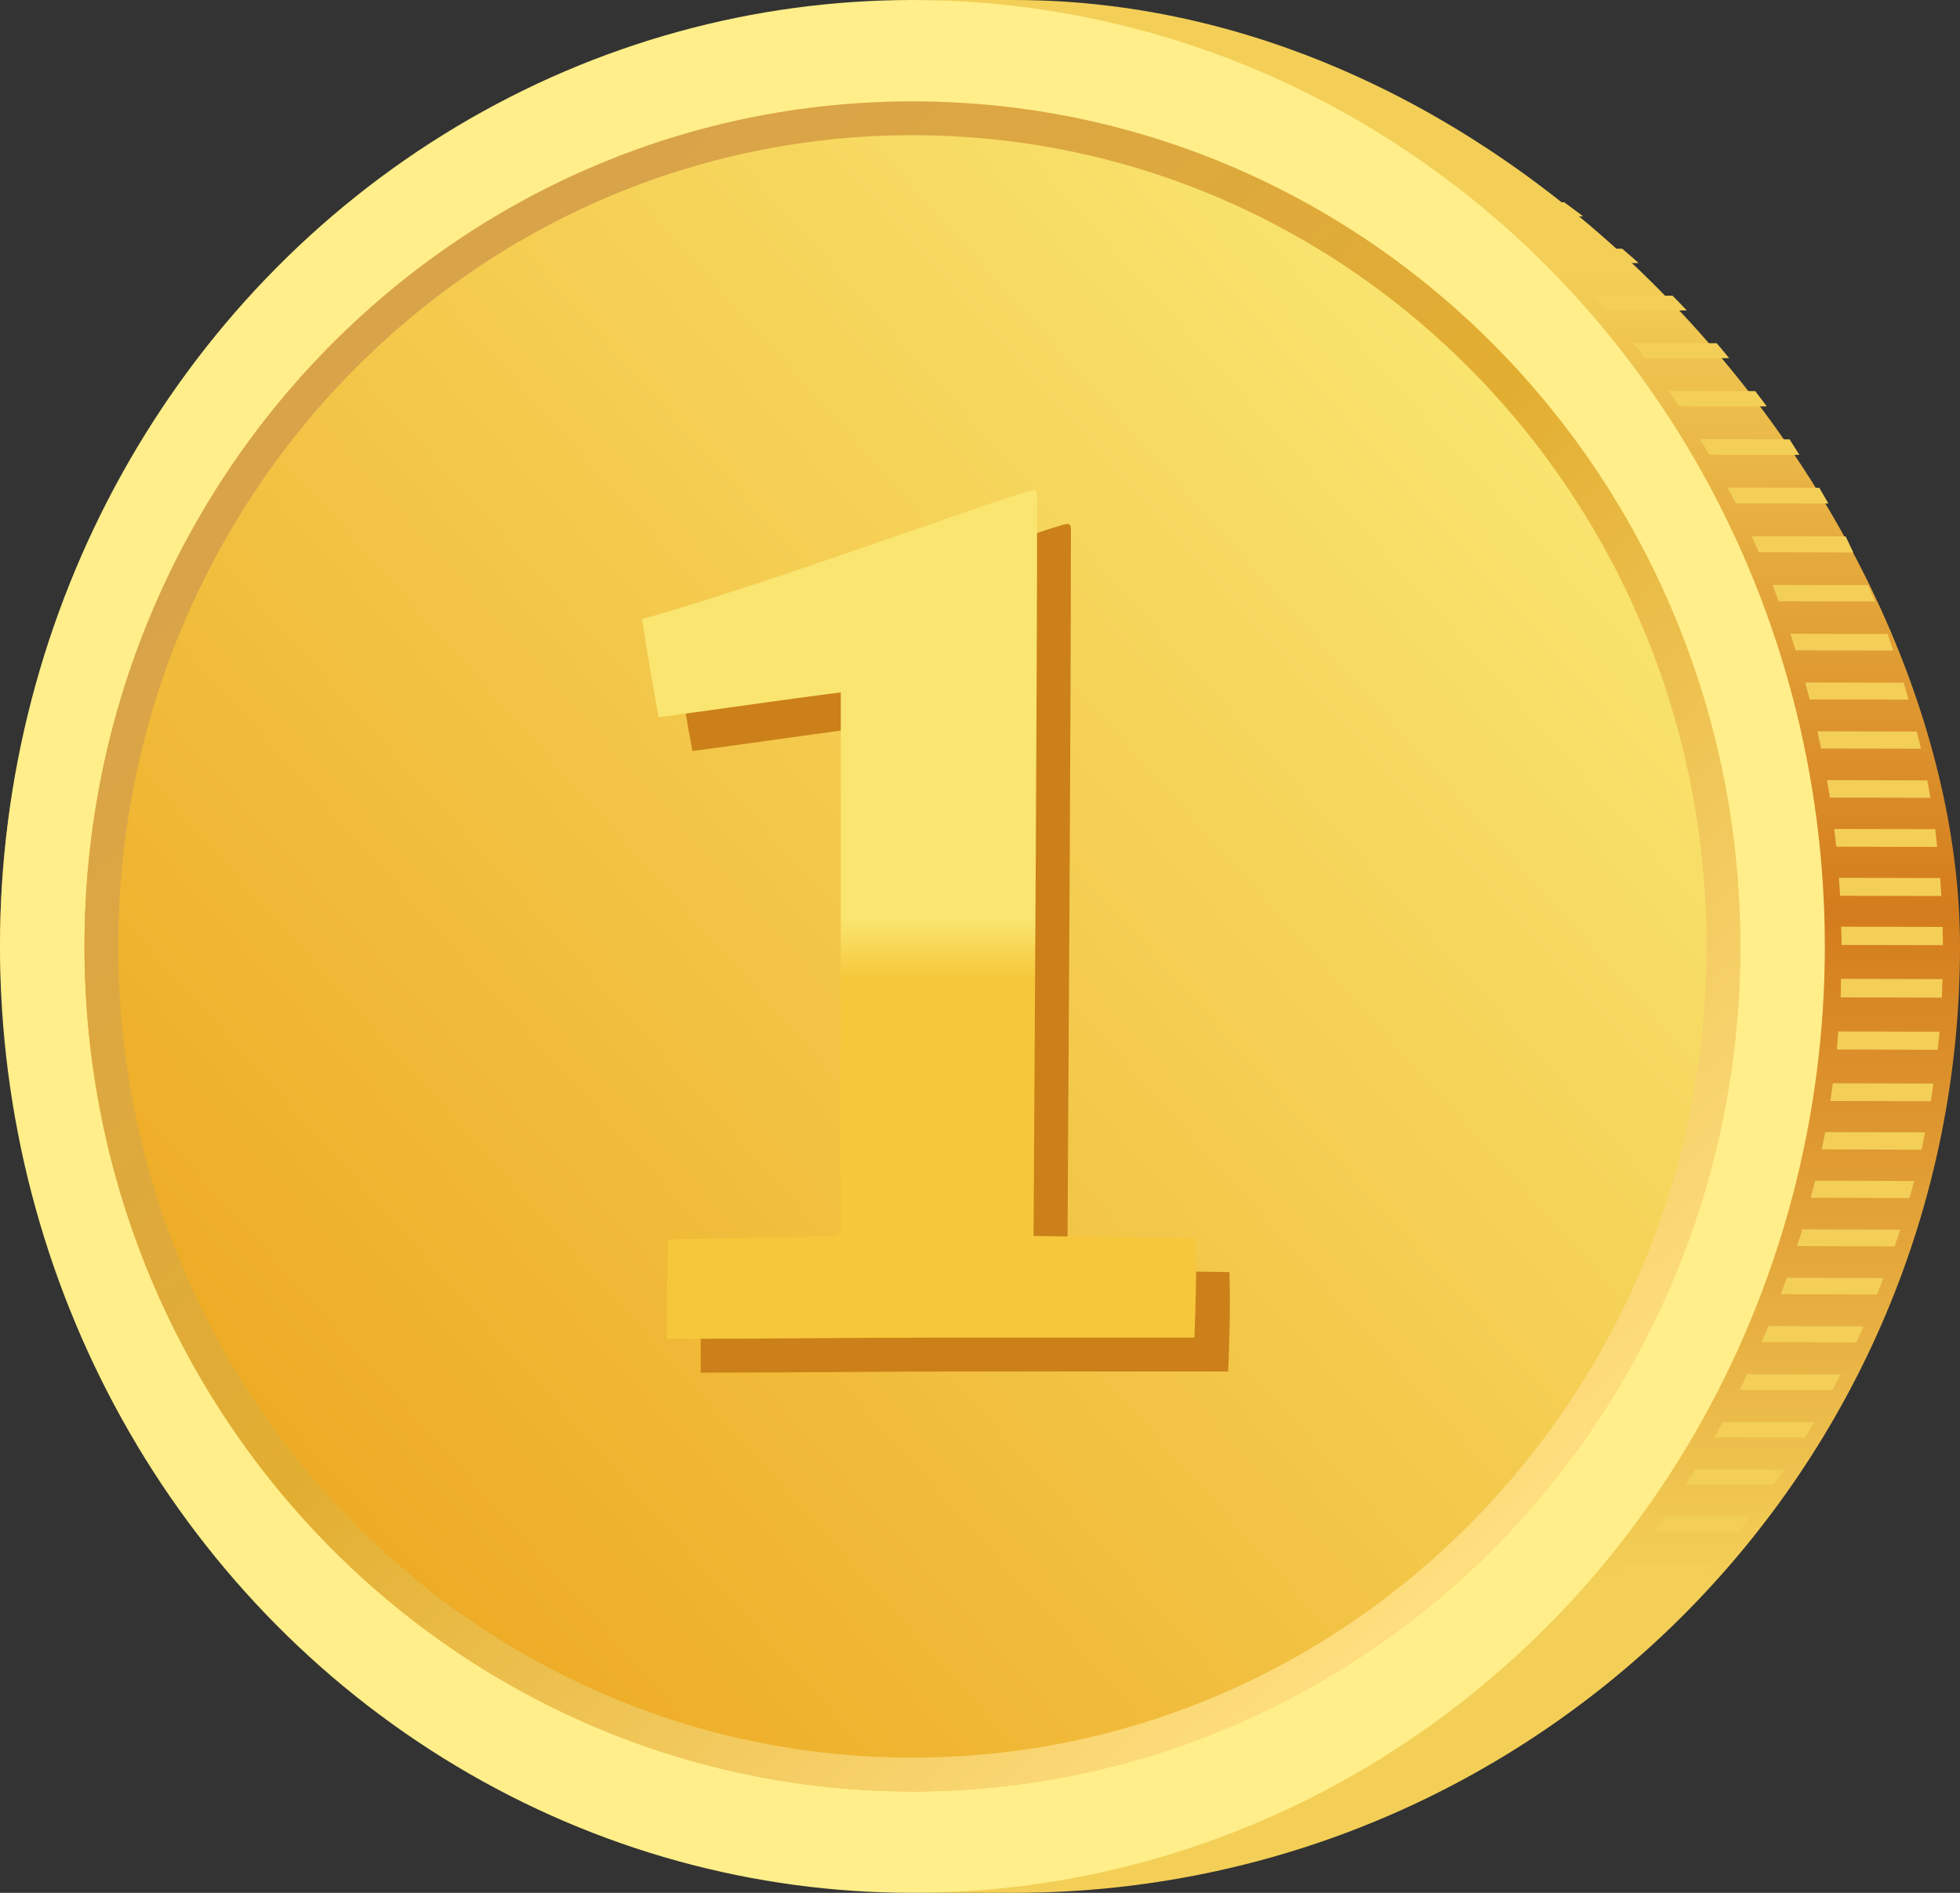 <svg xmlns="http://www.w3.org/2000/svg" width="58" height="56" viewBox="0 0 58 56">
    <rect x="0" y="0" width="58" height="56" fill="#333333" stroke="none"/>
    <defs>
        <linearGradient id="aa" x1="50%" x2="50%" y1="14.388%" y2="83.008%">
            <stop offset="0%" stop-color="#F3CF57"/>
            <stop offset="49.223%" stop-color="#D47C1D"/>
            <stop offset="100%" stop-color="#F3CF57"/>
        </linearGradient>
        <linearGradient id="bb" x1="86.825%" x2="10.017%" y1="16.966%" y2="87.931%">
            <stop offset="0%" stop-color="#F9E570"/>
            <stop offset="100%" stop-color="#EDA720"/>
        </linearGradient>
        <linearGradient id="cc" x1="85.459%" x2="22.015%" y1="85.614%" y2="13.172%">
            <stop offset="0%" stop-color="#FFDF81"/>
            <stop offset="53.047%" stop-color="#E2AE31"/>
            <stop offset="100%" stop-color="#D9A34A"/>
        </linearGradient>
        <linearGradient id="dd" x1="50%" x2="50%" y1="50.481%" y2="57.645%">
            <stop offset="0%" stop-color="#F9E570"/>
            <stop offset="100%" stop-color="#F6C73A"/>
        </linearGradient>
    </defs>
    <g fill="none" fill-rule="evenodd">
        <rect width="58" height="56" fill="url(#aa)" rx="28"/>
        <ellipse cx="27" cy="28" fill="#FFEE89" rx="27" ry="28"/>
        <ellipse cx="27" cy="28" fill="url(#bb)" rx="24.5" ry="25"/>
        <path fill="url(#cc)" fill-rule="nonzero" d="M27 52c12.974 0 23.5-10.74 23.5-24S39.974 4 27 4 3.5 14.74 3.5 28 14.026 52 27 52zm0 1C13.469 53 2.5 41.807 2.5 28S13.469 3 27 3s24.5 11.193 24.5 25S40.531 53 27 53z"/>
        <path fill="#F3CF57" d="M47.15 8.744l2.344.004c.142.144.283.29.422.436l-2.372-.004c-.128-.148-.263-.29-.394-.436zm1.188 1.405l2.461.005c.126.145.248.295.371.443l-2.495-.005c-.112-.148-.222-.298-.337-.444zm1.044 1.417l2.559.005c.114.15.23.3.341.453l-2.596-.005c-.101-.151-.201-.304-.304-.453zm-6.829-6.938l1.725.003c.22.135.44.27.655.41l-1.809-.004c-.187-.141-.38-.273-.57-.409zM38.01 2h.582c.378.125.753.258 1.124.398l-.887-.002c-.272-.134-.543-.271-.82-.396zm2.505 1.3l1.316.003c.272.13.54.266.806.404l-1.464-.003c-.218-.136-.436-.273-.658-.403zm5.303 4.054l2.187.004c.163.142.326.28.485.425l-2.247-.004a30.995 30.995 0 0 0-.425-.425zM44.309 5.98l1.979.004c.187.138.376.275.56.418l-2.065-.004c-.159-.14-.314-.282-.474-.418zm6.81 8.446l2.718.005c.09.155.18.31.267.466l-2.737-.005c-.08-.157-.166-.31-.249-.466zm3.157 10.099l2.99.006c.022.174.039.35.058.525l-2.987-.006c-.018-.176-.04-.35-.061-.525zm3.137 1.452c.013.177.024.354.034.531l-2.995-.006c-.01-.178-.025-.354-.037-.531l2.998.006zm-5.58-10.114l2.782.006c.079.157.15.317.227.475l-2.796-.006c-.07-.159-.14-.317-.213-.475zm2.232 7.218l2.968.007c.032.171.063.343.092.515l-2.975-.006a29.974 29.974 0 0 0-.085-.516zM47.06 47.6l2.326.007c-.142.14-.288.277-.433.416l-2.269-.007c.129-.136.25-.277.376-.416zm5.394-30.296l2.824.006c.07.161.14.321.207.483l-2.852-.005c-.06-.161-.116-.324-.18-.484zm.525 1.446l2.874.006c.06.163.116.327.172.49l-2.891-.006c-.052-.163-.1-.328-.155-.49zm.44 1.44l2.914.007c.05.166.096.334.143.501l-2.925-.006c-.043-.168-.086-.335-.132-.501zm.361 1.446l2.942.006c.041.17.084.338.122.508l-2.956-.006c-.035-.17-.07-.34-.108-.508zm-3.477-8.643l2.652.005c.1.152.196.307.293.46l-2.667-.005c-.09-.155-.185-.307-.278-.46zm3.408 21.94c1 .002 1.977.005 2.93.009-.043.168-.09.336-.136.504l-2.923-.01c.042-.167.09-.334.13-.504zm.3-1.44l2.954.01c-.034.17-.065.342-.102.511l-2.954-.009c.034-.17.07-.34.101-.511zm-.678 2.878l2.897.009c-.052.166-.108.33-.164.495l-2.889-.009c.052-.165.108-.329.156-.495zm-.46 1.433l2.858.009c-.06.161-.12.324-.183.484l-2.853-.008c.06-.162.122-.322.178-.485zm1.61-10.388l3.002.007c.004.18.01.36.011.54l-3-.006c-.001-.18-.008-.36-.013-.54zm-.003 1.543l3.002.008c-.006.183-.012.366-.02.548l-2.994-.008c.008-.182.007-.366.012-.548zm-.243 3.09l2.976.009c-.025.174-.05.35-.079.522l-2.971-.008c.025-.175.051-.348.074-.523zm-1.907 7.185l2.817.008c-.07.16-.144.317-.218.475l-2.8-.01c.068-.156.136-.314.201-.473zm2.068-8.717l2.997.009c-.015.178-.038.355-.057.533l-2.984-.009c.018-.177.03-.355.044-.533zm-4.23 12.959l2.628.008c-.101.149-.206.296-.31.444l-2.596-.007c.095-.147.186-.296.279-.445zm-5.835 6.768l1.97.006c-.183.134-.365.269-.55.399l-1.917-.005c.165-.134.334-.262.497-.4zm-1.651 1.28l1.73.005c-.215.133-.43.264-.65.39l-1.626-.005c.184-.125.364-.258.546-.39zm3.088-2.587l2.17.006c-.159.136-.318.272-.48.405l-2.114-.005c.143-.134.284-.27.424-.406zm-4.964 3.836l1.365.004c-.263.13-.53.254-.797.376l-1.227-.004c.22-.124.442-.245.659-.376zm8.45-7.908l2.534.008c-.113.147-.227.293-.343.438l-2.514-.008c.108-.146.219-.29.323-.438zm-10.712 9.122l.78.002c-.357.13-.718.252-1.083.366l-.49-.001c.266-.117.53-.24.793-.367zm9.674-7.745l2.44.008c-.127.143-.254.285-.383.426l-2.407-.007c.117-.141.235-.283.35-.427zm2.765-4.171l2.7.007c-.09.152-.18.305-.273.455l-2.673-.008c.085-.15.164-.303.246-.454zm.718-1.415l2.764.008c-.08.156-.163.312-.246.466l-2.741-.007c.076-.155.15-.311.223-.467z"/>
        <path fill="#CC8019" d="M31.585 37.565c.035-6.195.105-16.36.105-21.89 0-.14-.035-.175-.105-.175-.35 0-7.91 2.8-11.585 3.815.14.945.315 1.96.49 2.905 2.1-.28 3.71-.525 5.39-.735v15.87c0 .105-.07.21-.175.21l-4.935.105c-.035.98-.035 1.995-.035 2.94 2.94 0 5.46-.035 7.77-.035h7.84c.035-.945.07-1.96.035-2.94l-4.795-.07z"/>
        <path fill="url(#dd)" d="M30.585 36.565c.035-6.195.105-16.36.105-21.89 0-.14-.035-.175-.105-.175-.35 0-7.91 2.8-11.585 3.815.14.945.315 1.96.49 2.905 2.1-.28 3.71-.525 5.39-.735v15.87c0 .105-.07.21-.175.21l-4.935.105c-.035.98-.035 1.995-.035 2.94 2.94 0 5.46-.035 7.77-.035h7.84c.035-.945.07-1.96.035-2.94l-4.795-.07z"/>
    </g>
</svg>
